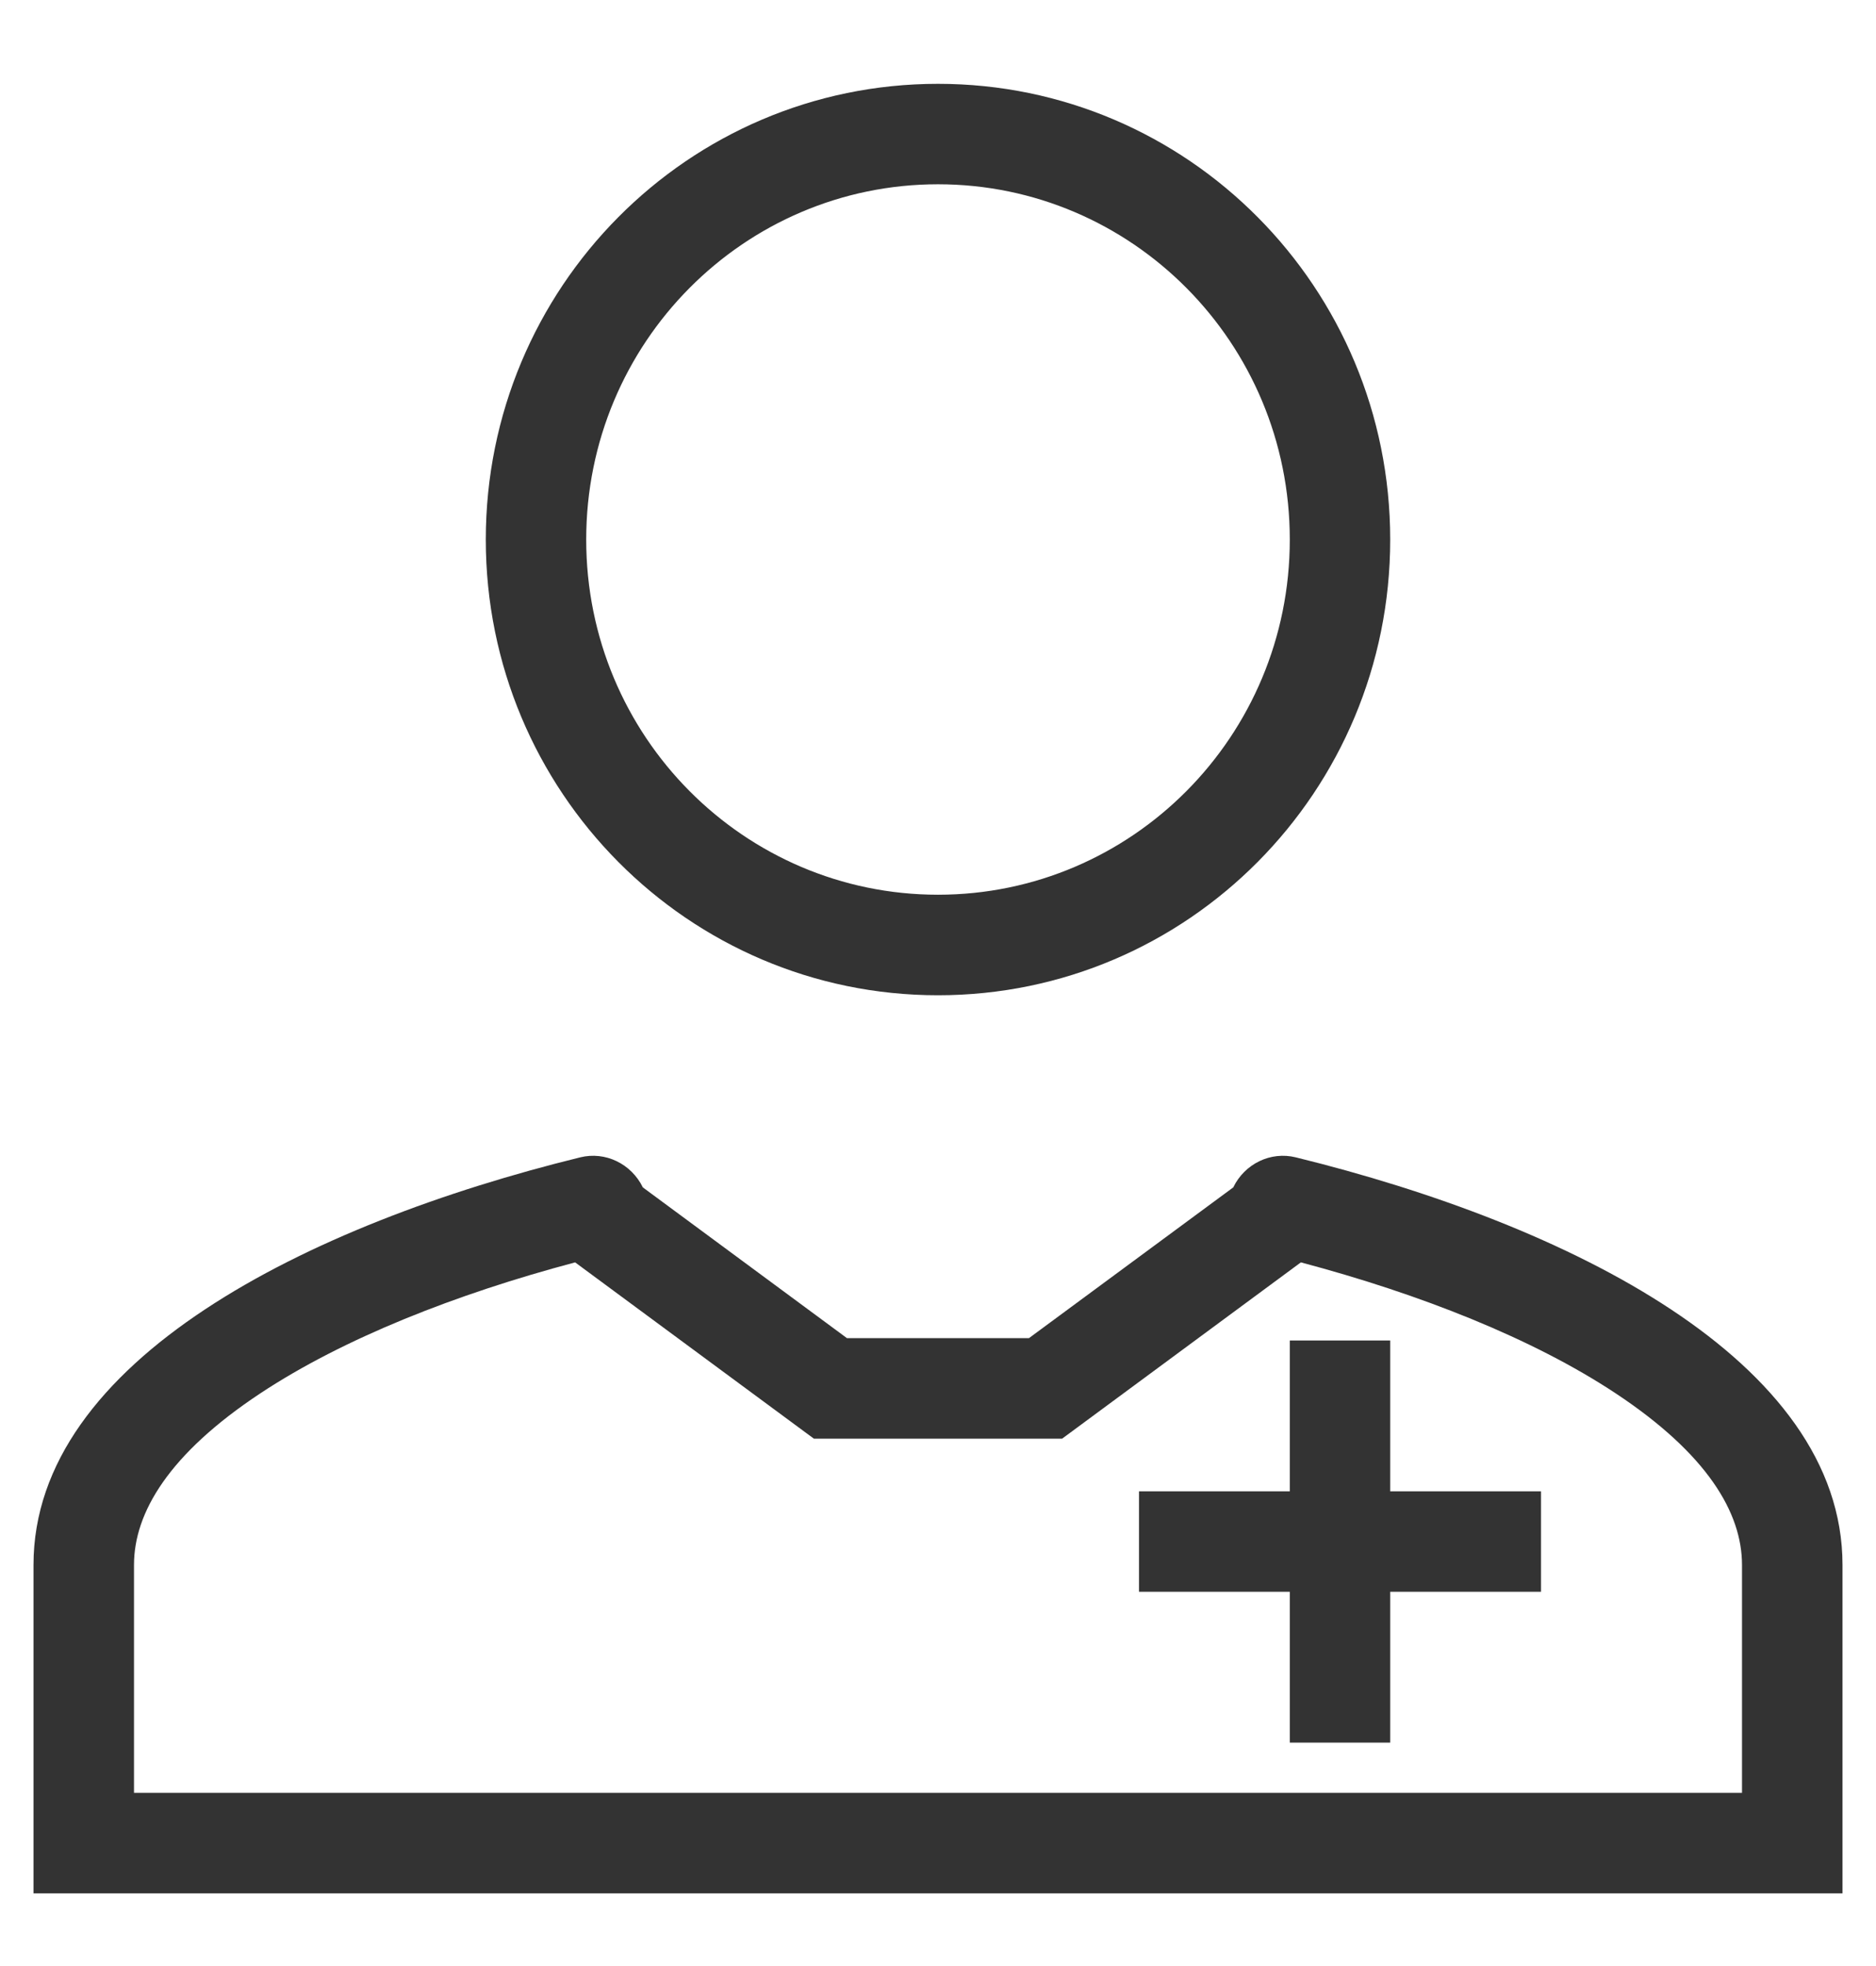 <svg width="21" height="22" viewBox="0 0 21 22" fill="none" xmlns="http://www.w3.org/2000/svg">
<path fill-rule="evenodd" clip-rule="evenodd" d="M10.5 10.012C12.668 10.012 14.438 8.242 14.438 6.038C14.438 3.833 12.668 2.062 10.5 2.062C8.332 2.062 6.562 3.833 6.562 6.038C6.562 8.242 8.332 10.012 10.5 10.012ZM15.562 6.038C15.562 8.855 13.297 11.137 10.5 11.137C7.703 11.137 5.438 8.855 5.438 6.038C5.438 3.22 7.703 0.938 10.5 0.938C13.297 0.938 15.562 3.22 15.562 6.038Z" fill="#333333"/>
<path fill-rule="evenodd" clip-rule="evenodd" d="M7.196 13.287C7.067 13.023 6.777 12.881 6.494 12.951C3.454 13.698 0.375 15.221 0.375 17.512V21.187H20.625V17.512C20.625 15.221 17.546 13.698 14.506 12.951C14.223 12.881 13.933 13.023 13.805 13.287L11.518 14.974C11.018 14.974 10.764 14.974 10.514 14.974C10.255 14.974 10 14.974 9.481 14.974L7.196 13.287ZM14.562 14.126L11.889 16.099L11.519 16.099C11.015 16.099 10.762 16.099 10.514 16.099C10.256 16.099 10.003 16.099 9.482 16.099L9.111 16.099L6.438 14.126C5.104 14.48 3.842 14.978 2.915 15.591C1.89 16.269 1.5 16.927 1.5 17.512V20.062H19.5V17.512C19.5 16.927 19.11 16.269 18.085 15.591C17.158 14.978 15.896 14.48 14.562 14.126Z" fill="#333333"/>
<path fill-rule="evenodd" clip-rule="evenodd" d="M15.562 15H14.438V16.688H12.75V17.812H14.438V19.5H15.562V17.812H17.25V16.688H15.562V15Z" fill="#333333"/>
</svg>
